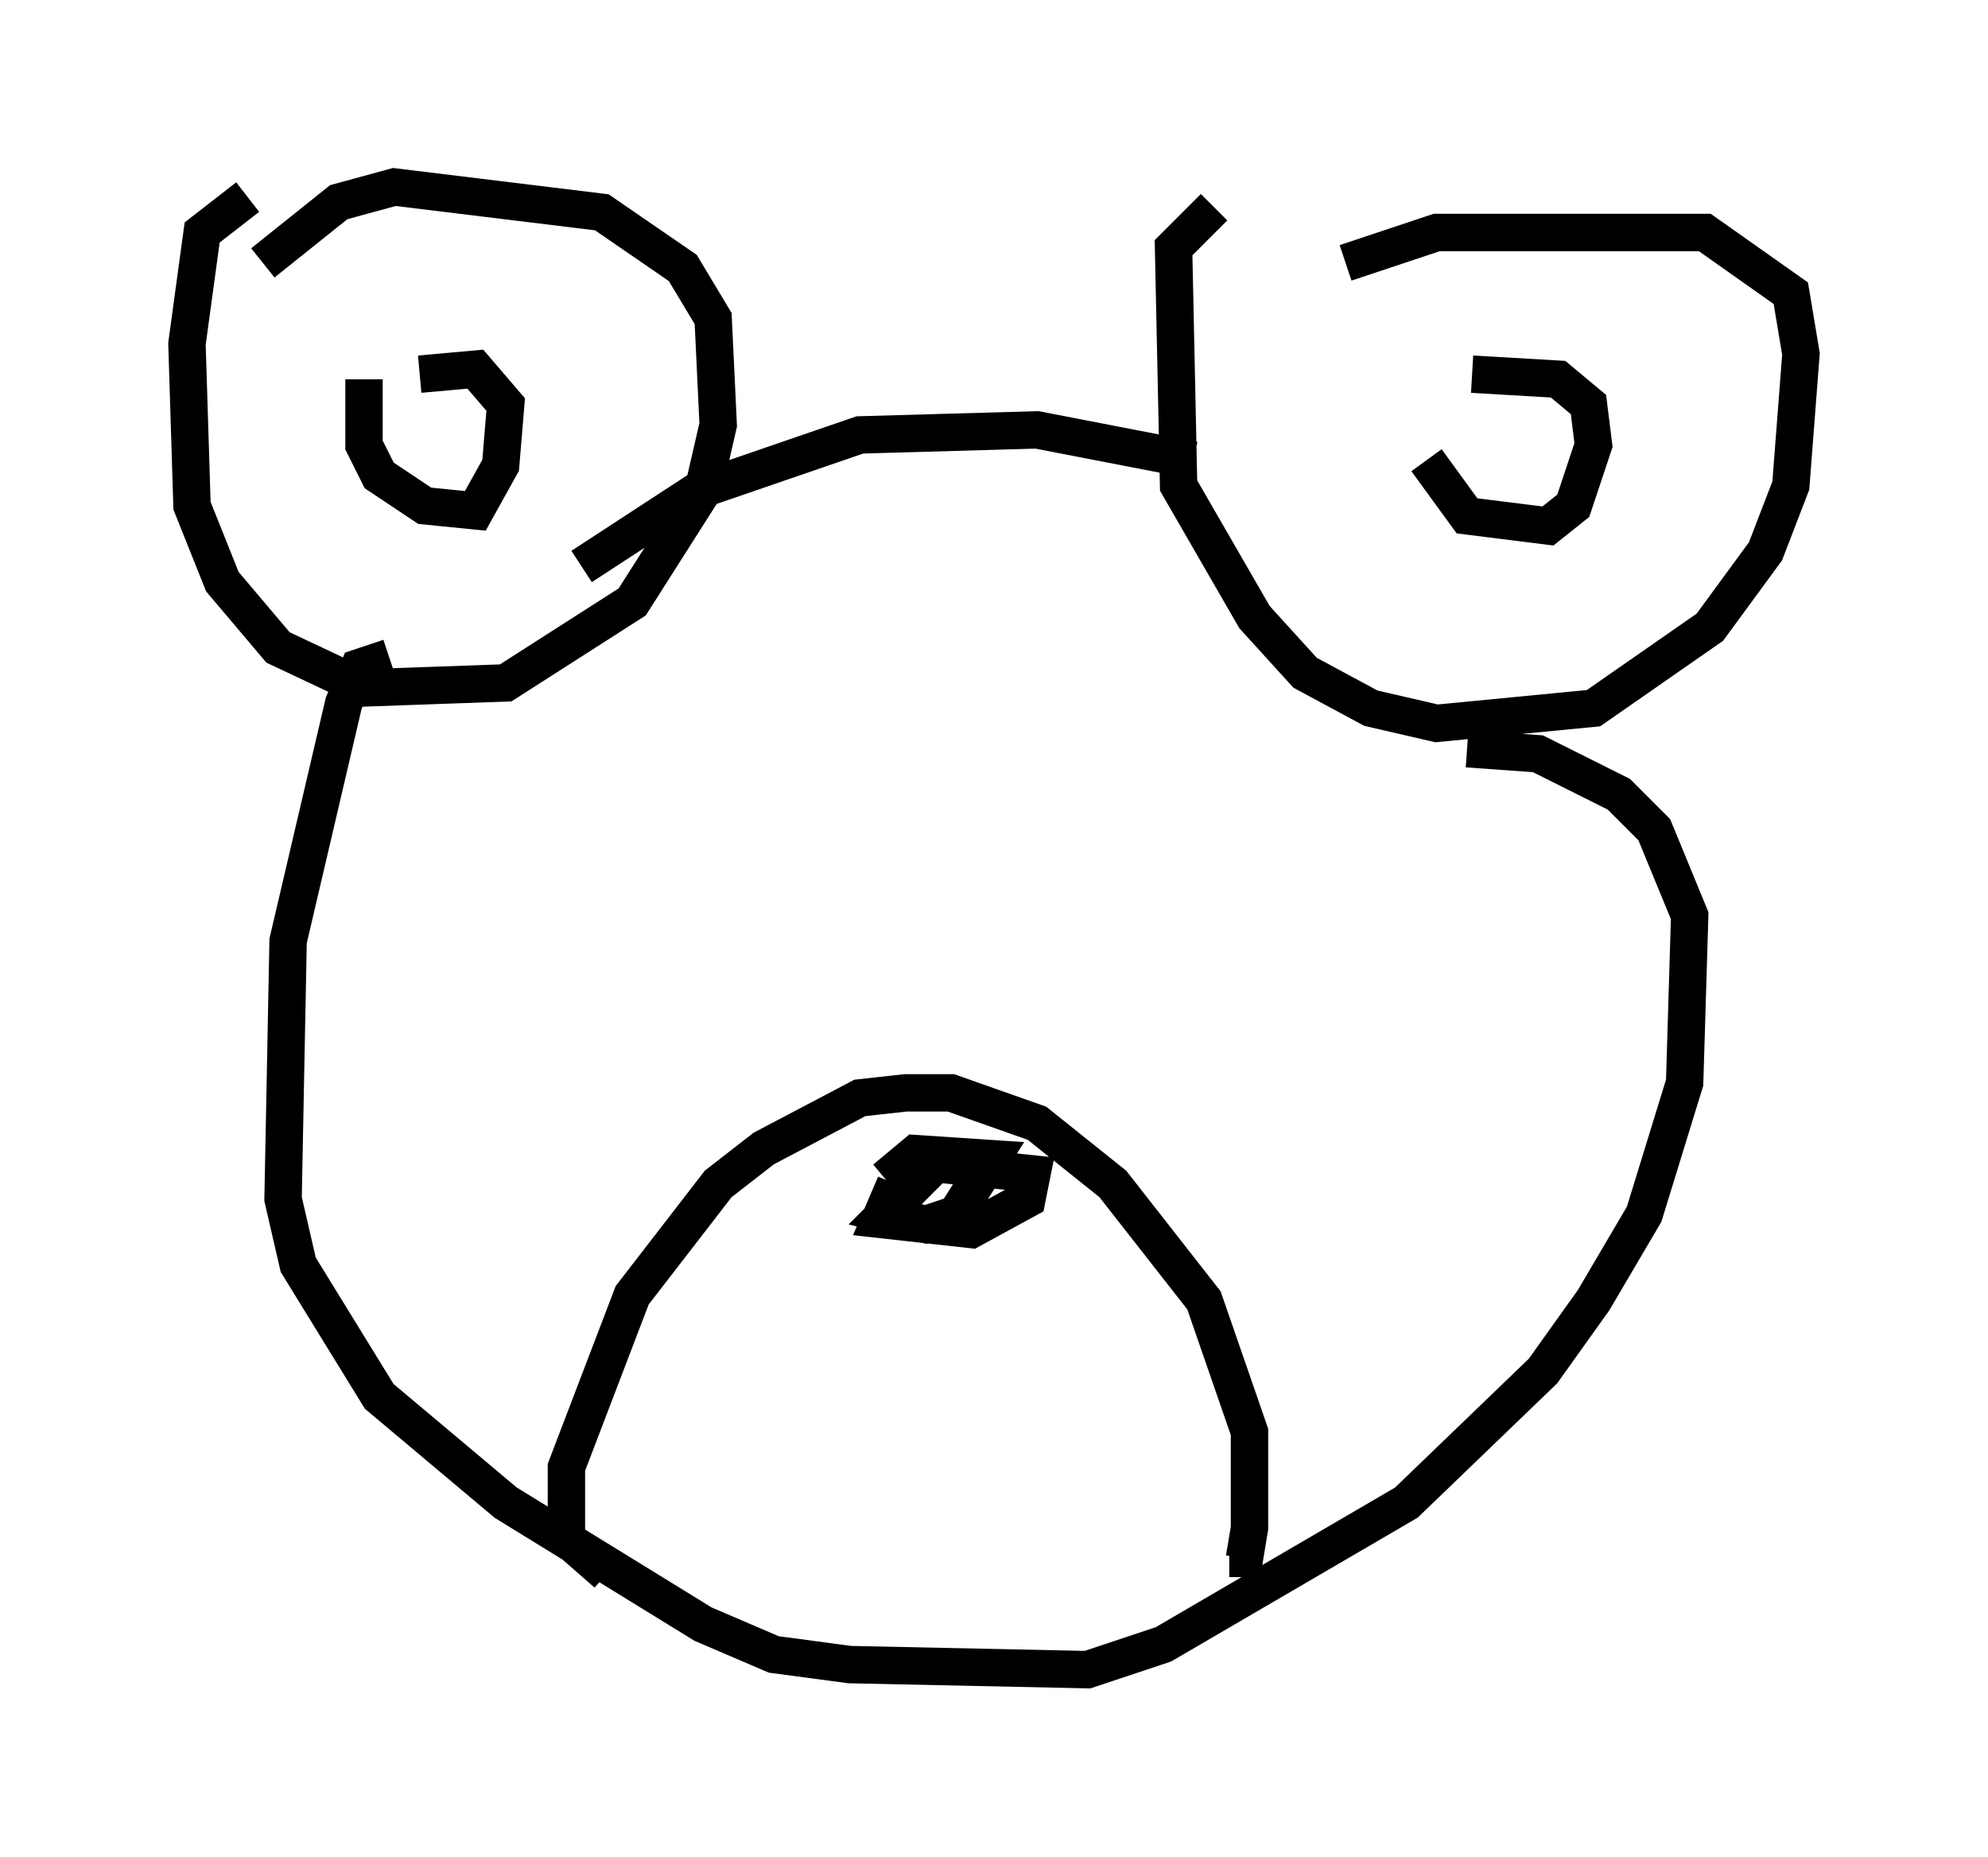 <?xml version="1.0" encoding="utf-8" ?>
<svg baseProfile="full" height="49.648" version="1.1" width="53.166" xmlns="http://www.w3.org/2000/svg" xmlns:ev="http://www.w3.org/2001/xml-events" xmlns:xlink="http://www.w3.org/1999/xlink"><defs /><rect fill="white" height="49.648" width="53.166" x="0" y="0" /><path d="M7.571, 5.541 m-0.947, -0.271 l-1.218, 0.947 -0.406, 2.977 l0.135, 4.33 0.812, 2.03 l1.488, 1.759 2.3, 1.083 l3.789, -0.135 3.383, -2.165 l1.894, -2.977 0.406, -1.759 l-0.135, -2.842 -0.812, -1.353 l-2.165, -1.488 -5.548, -0.677 l-1.488, 0.406 -2.03, 1.624 m2.706, 3.112 l0.0, 1.759 0.406, 0.812 l1.218, 0.812 1.353, 0.135 l0.677, -1.218 0.135, -1.624 l-0.812, -0.947 -1.488, 0.135 m4.33, 5.142 l3.112, -2.03 4.33, -1.488 l4.736, -0.135 4.195, 0.812 m0.541, -6.766 l-1.083, 1.083 0.135, 6.36 l2.03, 3.518 1.353, 1.488 l1.759, 0.947 1.759, 0.406 l4.195, -0.406 3.112, -2.165 l1.488, -2.03 0.677, -1.759 l0.271, -3.518 -0.271, -1.624 l-2.3, -1.624 -7.172, 0.0 l-2.436, 0.812 m2.165, 5.277 l1.083, 1.488 2.165, 0.271 l0.677, -0.541 0.541, -1.624 l-0.135, -1.083 -0.812, -0.677 l-2.3, -0.135 m-28.958, 7.578 l-0.812, 0.271 -0.406, 0.947 l-1.488, 6.36 -0.135, 6.901 l0.406, 1.759 2.165, 3.518 l3.383, 2.842 5.277, 3.248 l1.894, 0.812 2.03, 0.271 l6.36, 0.135 2.03, -0.677 l6.495, -3.789 3.654, -3.518 l1.353, -1.894 1.353, -2.3 l1.083, -3.518 0.135, -4.465 l-0.947, -2.3 -0.947, -0.947 l-2.165, -1.083 -1.894, -0.135 m-23.004, 22.057 l-1.083, -0.947 0.0, -1.894 l1.759, -4.601 2.3, -2.977 l1.218, -0.947 2.571, -1.353 l1.218, -0.135 1.218, 0.0 l2.3, 0.812 2.03, 1.624 l2.436, 3.112 1.218, 3.518 l0.0, 2.571 -0.135, 0.812 l-0.406, 0.0 m-8.931, -10.013 l-0.406, 0.947 2.436, 0.271 l1.488, -0.812 0.135, -0.677 l-2.571, -0.271 -1.353, 1.353 l1.083, 0.271 0.812, -0.271 l0.947, -1.488 -2.03, -0.135 l-0.812, 0.677 " fill="none" stroke="black" stroke-width="1" /></svg>